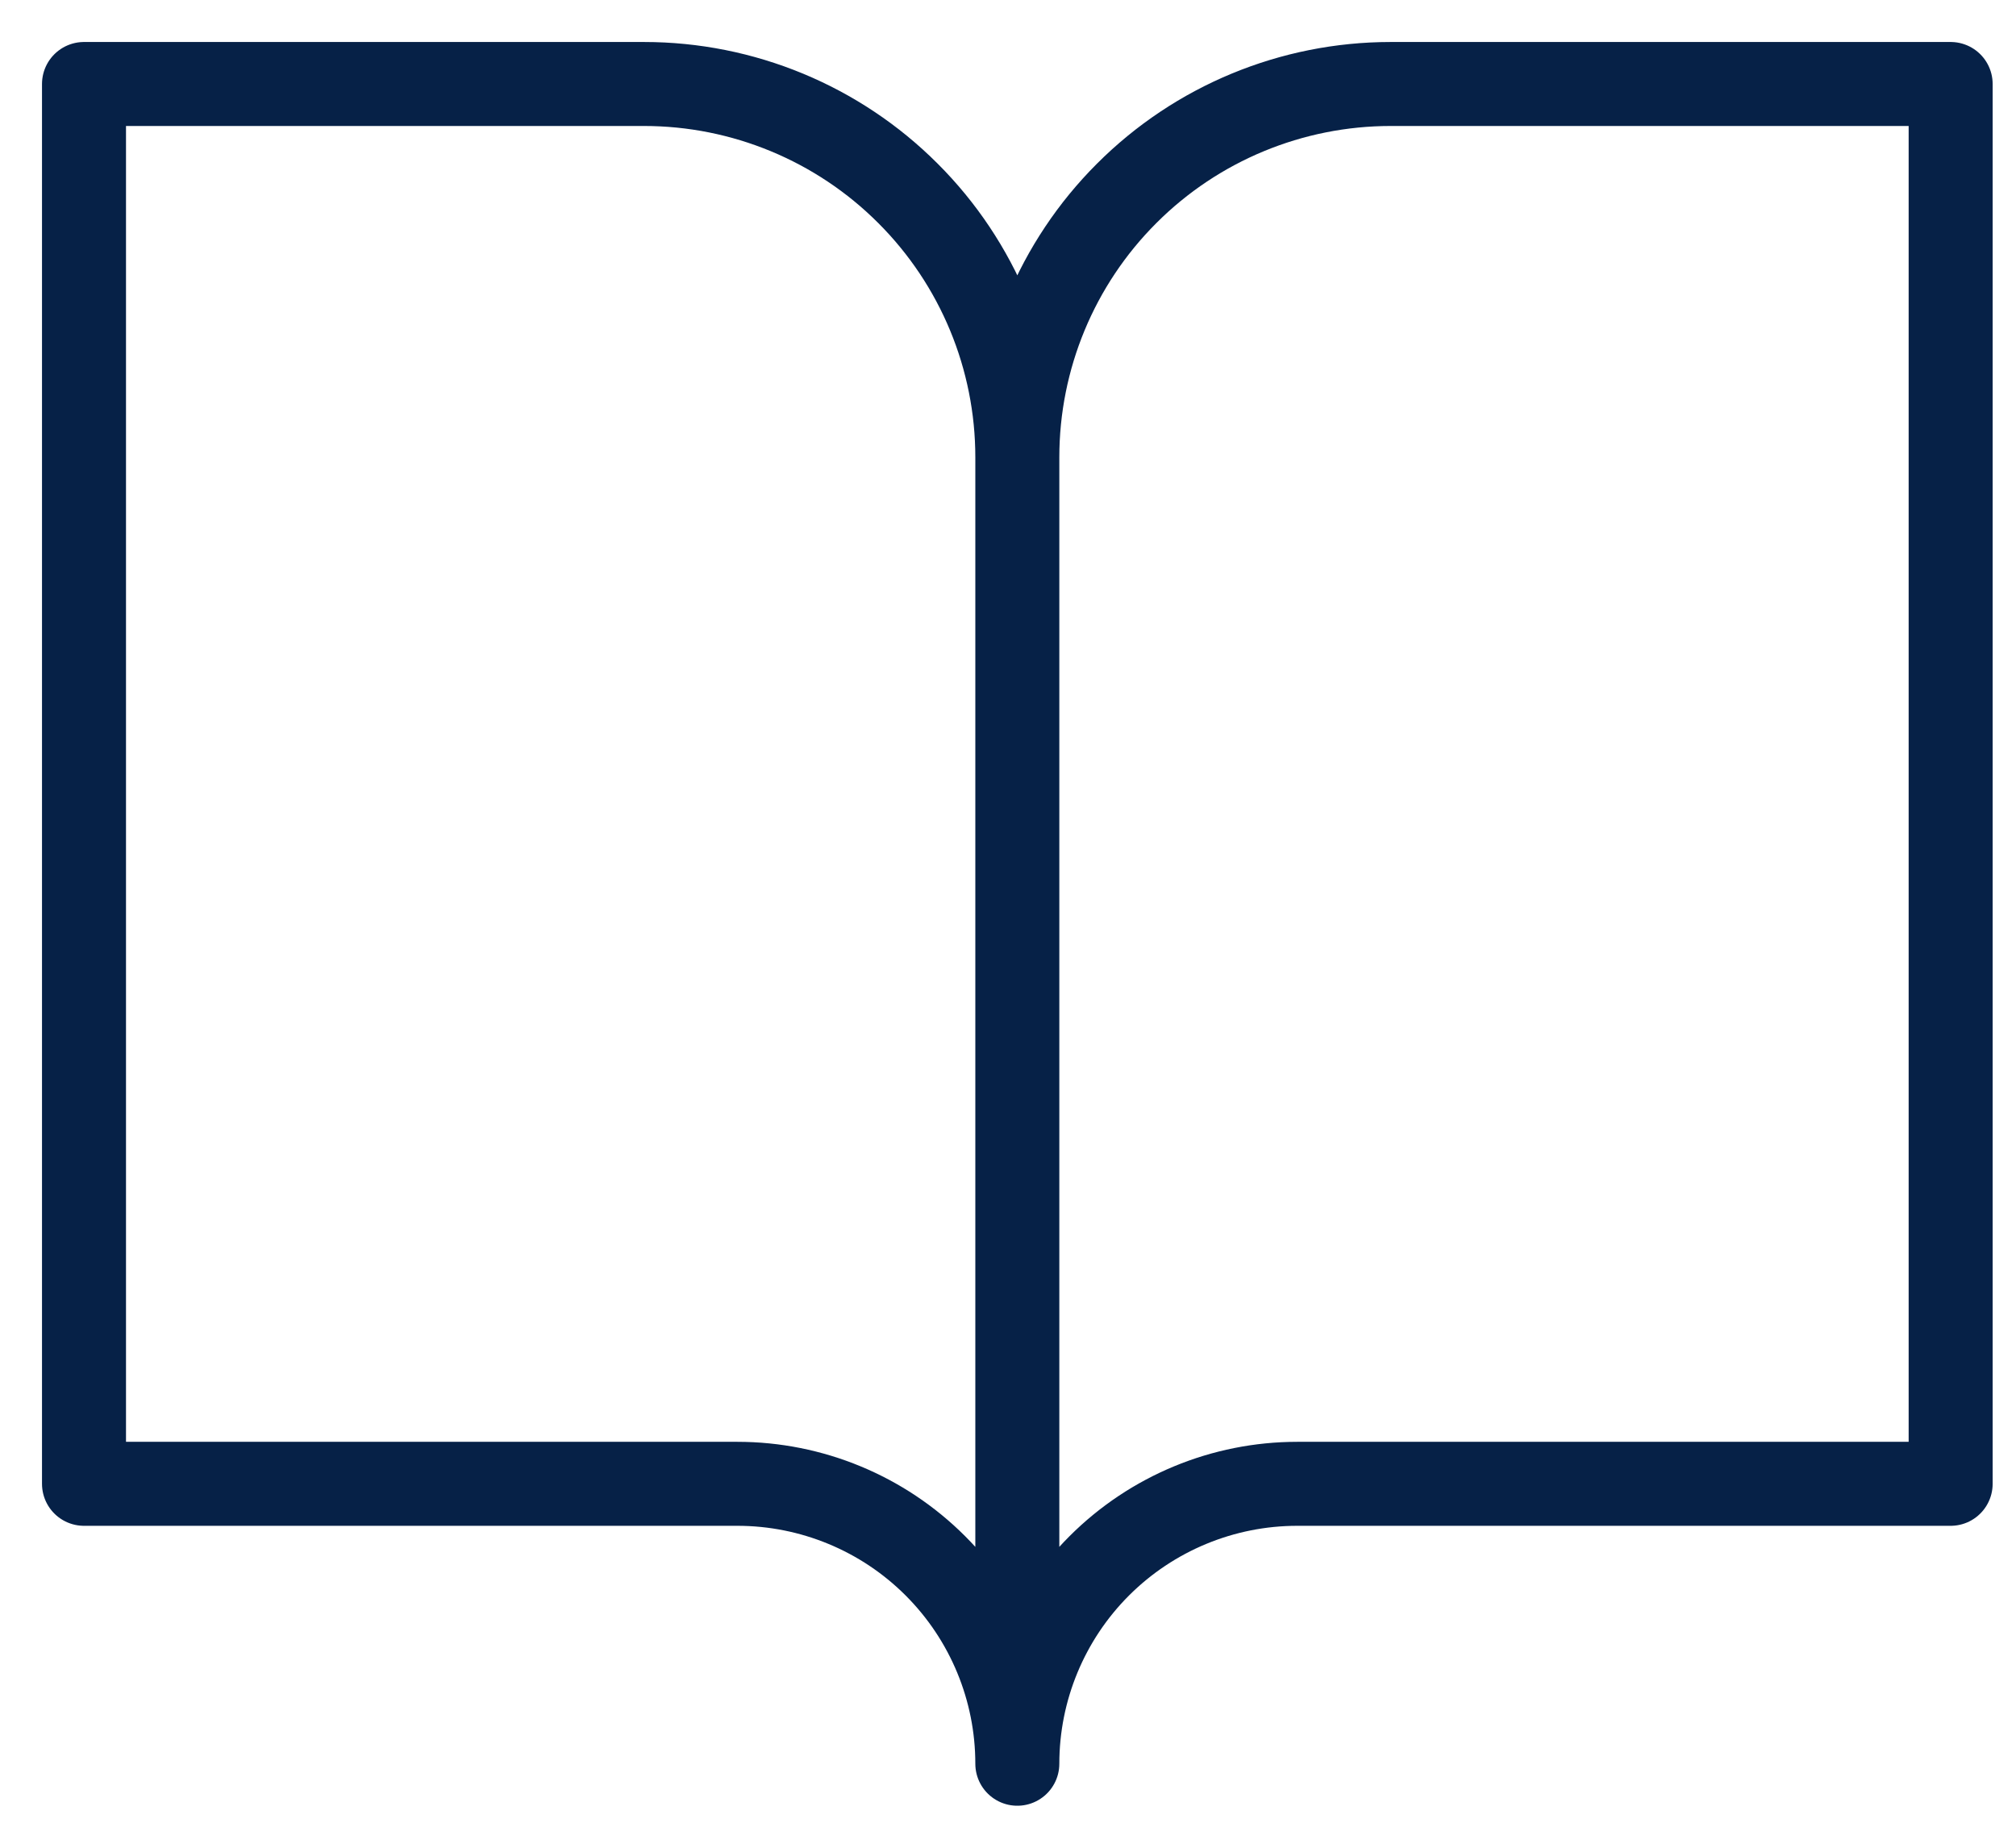 <svg width="24" height="22" viewBox="0 0 24 22" fill="none" xmlns="http://www.w3.org/2000/svg">
<path d="M12.111 5.444C12.111 4.266 11.643 3.135 10.809 2.302C9.976 1.468 8.845 1 7.667 1H1V17.667H8.778C9.662 17.667 10.51 18.018 11.135 18.643C11.76 19.268 12.111 20.116 12.111 21M12.111 5.444V21M12.111 5.444C12.111 4.266 12.579 3.135 13.413 2.302C14.246 1.468 15.377 1 16.556 1H23.222V17.667H15.444C14.56 17.667 13.713 18.018 13.087 18.643C12.462 19.268 12.111 20.116 12.111 21" stroke="#062147" stroke-linecap="round" stroke-linejoin="round"/>
</svg>
